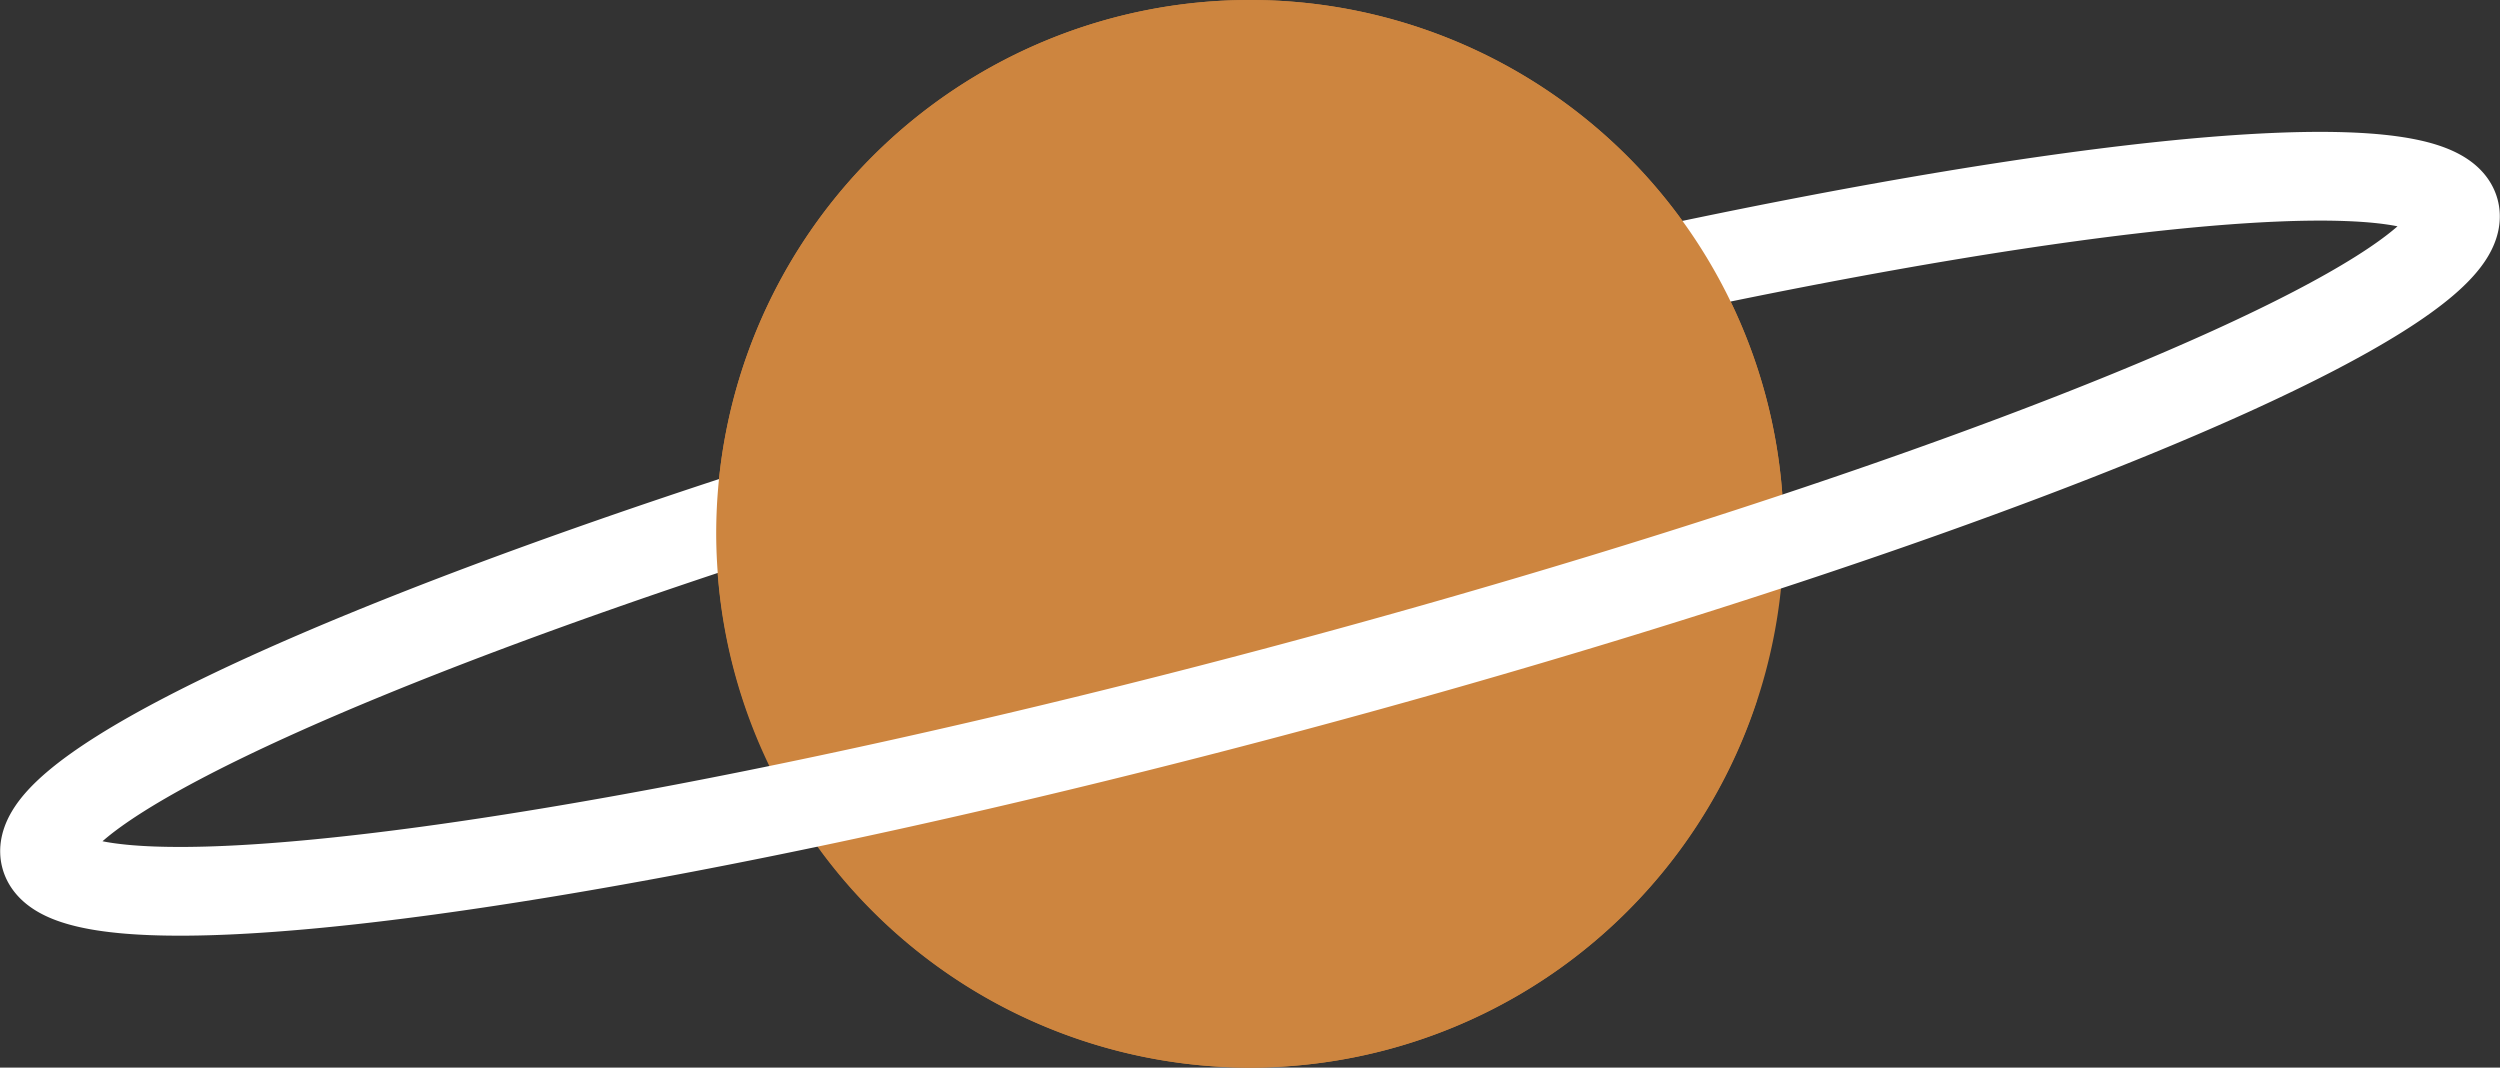 <?xml version="1.0" encoding="UTF-8" standalone="no"?>
<!-- Created with Inkscape (http://www.inkscape.org/) -->

<svg
   width="140.858mm"
   height="60.152mm"
   viewBox="0 0 140.858 60.152"
   version="1.1"
   id="svg5"
   xmlns:inkscape="http://www.inkscape.org/namespaces/inkscape"
   xmlns:sodipodi="http://sodipodi.sourceforge.net/DTD/sodipodi-0.dtd"
   xmlns="http://www.w3.org/2000/svg"
   xmlns:svg="http://www.w3.org/2000/svg">
  <rect x="0" y="0" width="140.858" height="60.152" fill="#333333" stroke="none"/>
  <sodipodi:namedview
     id="namedview7"
     pagecolor="#505050"
     bordercolor="#ffffff"
     borderopacity="1"
     inkscape:showpageshadow="0"
     inkscape:pageopacity="0"
     inkscape:pagecheckerboard="1"
     inkscape:deskcolor="#505050"
     inkscape:document-units="mm"
     showgrid="false" />
  <defs
     id="defs2" />
  <g
     inkscape:label="Layer 1"
     inkscape:groupmode="layer"
     id="layer1"
     transform="translate(-34.571,-118.424)">
    <path
       id="path234"
       style="fill:#cd853f;fill-opacity:1;stroke-width:5"
       d="m 105,118.424 a 30.076,30.076 0 0 0 -30.076,30.076 30.076,30.076 0 0 0 30.076,30.076 30.076,30.076 0 0 0 30.076,-30.076 30.076,30.076 0 0 0 -30.076,-30.076 z" />
    <path
       id="path7288"
       style="fill:none;fill-opacity:1;stroke:#ffffff;stroke-width:5"
       d="m 102.679,139.84 a 8.965,70.274 75 0 0 -65.558,26.848 8.965,70.274 75 0 0 70.199,-9.529 8.965,70.274 75 0 0 65.559,-26.848 8.965,70.274 75 0 0 -70.2,9.528 z" />
  </g>
  <g
     inkscape:groupmode="layer"
     id="layer2"
     inkscape:label="Layer 2"
     transform="translate(-34.571,-118.424)">
    <path
       id="path234-4"
       style="fill:#cd853f;fill-opacity:1;stroke-width:5"
       d="m 105,118.424 a 30.076,30.076 0 0 0 -30.076,30.076 30.076,30.076 0 0 0 2.612,12.174 c 1.166,-0.213 2.327,-0.457 3.482,-0.715 3.689,-0.824 5.869,-1.42 9.551,-2.371 2.267,-0.614 2.721,-0.737 3.4,-0.921 0.357,-0.274 0.882,-0.47 1.576,-0.504 0.116,-0.006 0.231,-0.014 0.346,-0.021 0.662,-0.182 1.207,-0.334 3.621,-1.001 0.345,-0.095 0.659,-0.135 0.938,-0.131 0.53,0.009 0.936,0.178 1.2,0.433 0.308,-0.056 0.616,-0.114 0.924,-0.175 0.309,-0.319 0.798,-0.581 1.481,-0.707 2.745,-0.505 5.447,-1.201 8.122,-1.993 1.596,-0.551 3.192,-1.103 4.785,-1.661 4.395,-1.522 2.255,-0.775 6.42,-2.242 0.38,-0.134 0.725,-0.195 1.031,-0.198 0.178,-0.002 0.341,0.018 0.491,0.052 0.288,-0.098 0.577,-0.195 0.865,-0.294 0.321,-0.11 0.617,-0.168 0.885,-0.184 0.067,-0.029 0.133,-0.057 0.199,-0.086 2.795,-1.223 1.449,-0.624 4.04,-1.792 0.449,-0.202 0.855,-0.291 1.208,-0.295 0.576,-0.006 1.007,0.218 1.241,0.553 0.394,-0.216 0.765,-0.31 1.088,-0.303 0.208,0.004 0.396,0.049 0.56,0.126 a 30.076,30.076 0 0 0 -29.99,-27.82 z m 28.559,39.454 c -3.193,0.593 -6.395,1.142 -9.601,1.657 -5.354,0.956 -10.696,1.975 -16.036,3.008 -0.843,0.306 -1.69,0.604 -2.541,0.889 -0.822,0.276 -1.477,0.216 -1.918,-0.026 -0.93,0.18 -1.86,0.361 -2.789,0.541 -4.098,0.729 -8.196,1.489 -12.333,1.963 -2.429,0.262 -4.873,0.525 -7.318,0.428 -0.059,0.014 -0.117,0.03 -0.176,0.044 a 30.076,30.076 0 0 0 24.154,12.194 30.076,30.076 0 0 0 28.559,-20.697 z"
       inkscape:label="path234-4" />
  </g>
</svg>
